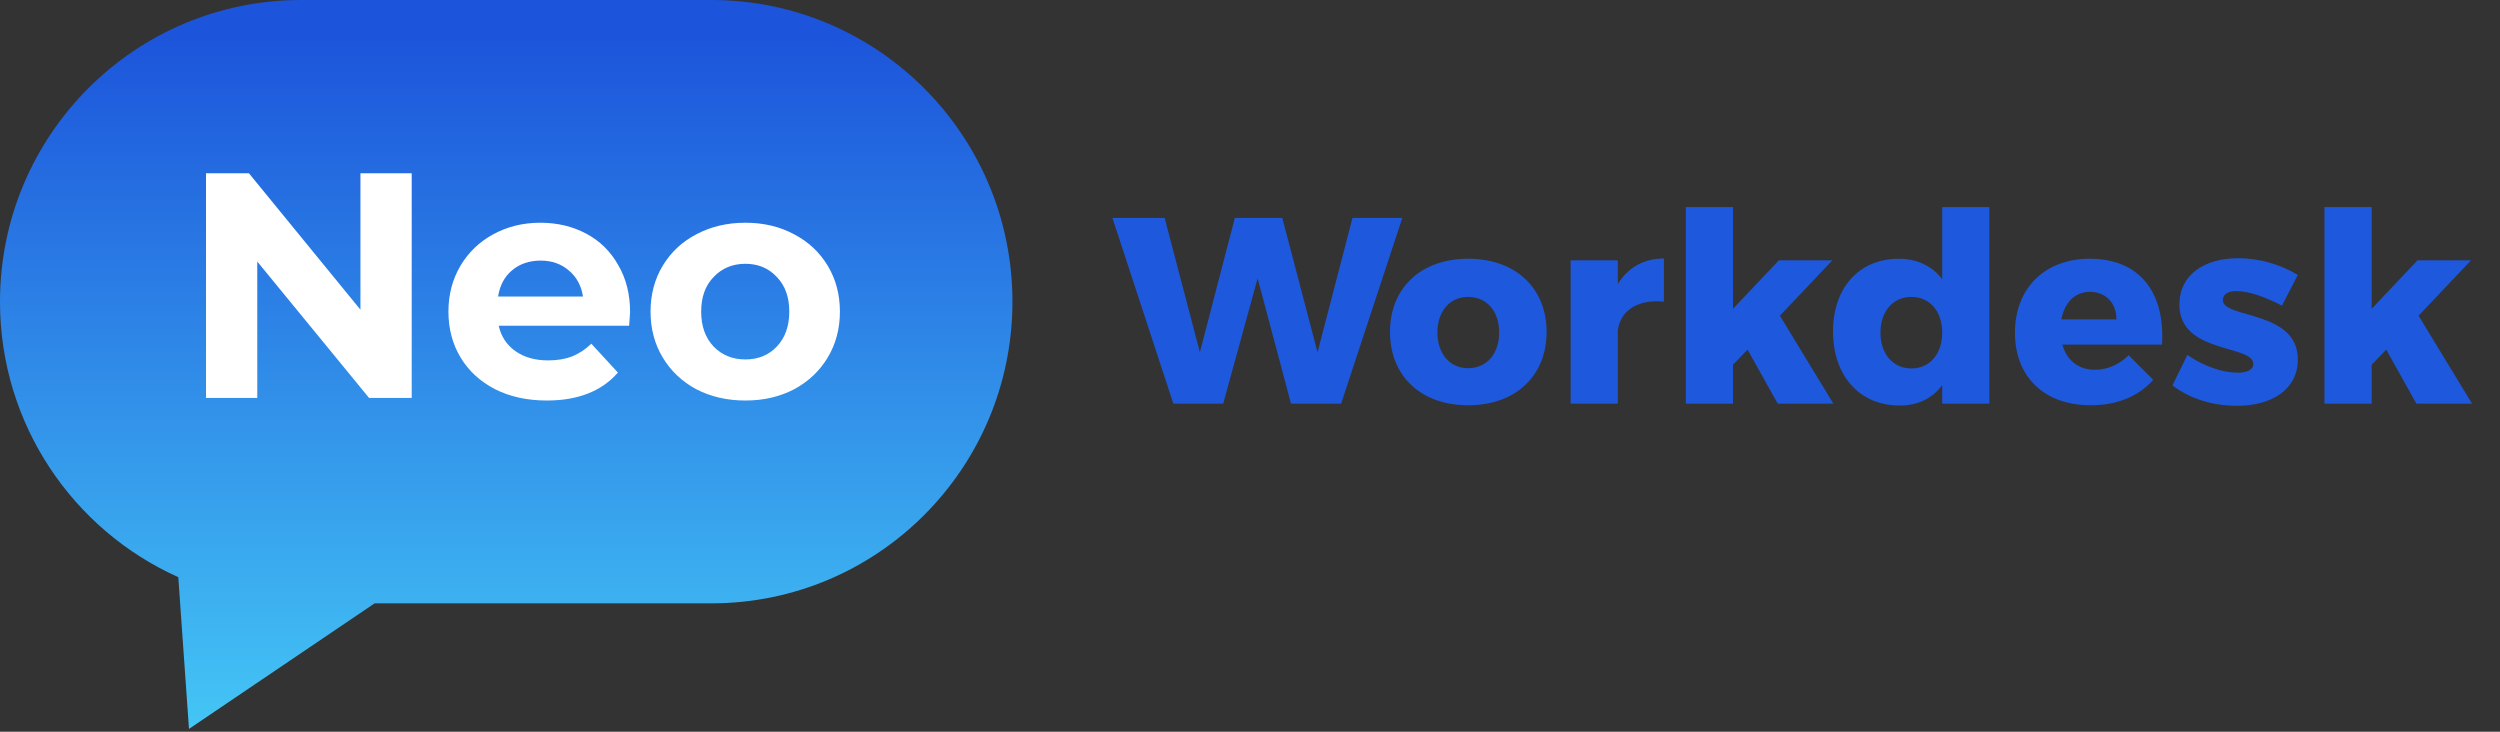 <svg width="164" height="48" viewBox="0 0 164 48" fill="none" xmlns="http://www.w3.org/2000/svg">
<rect x="0" y="0" width="164" height="48" fill="#333333" stroke="none"/>
<path d="M72.975 14.296L76.973 26.482H80.241L82.501 18.26L84.691 26.482H87.977L91.992 14.296H88.724L86.43 23.11L84.118 14.296H81.006L78.712 23.11L76.4 14.296H72.975ZM96.312 16.973C93.218 16.973 91.184 18.885 91.184 21.771C91.184 24.674 93.218 26.586 96.312 26.586C99.406 26.586 101.457 24.674 101.457 21.771C101.457 18.885 99.406 16.973 96.312 16.973ZM96.312 19.477C97.529 19.477 98.346 20.415 98.346 21.806C98.346 23.214 97.529 24.153 96.312 24.153C95.112 24.153 94.295 23.214 94.295 21.806C94.295 20.415 95.112 19.477 96.312 19.477ZM106.128 18.642V17.078H103.034V26.482H106.128V21.684C106.284 20.38 107.432 19.616 109.153 19.789V16.956C107.832 16.956 106.771 17.564 106.128 18.642ZM116.622 26.482H120.273L116.761 20.711L120.203 17.078H116.692L113.684 20.259V13.584H110.59V26.482H113.684V23.927L114.64 22.936L116.622 26.482ZM127.408 13.584V18.312C126.748 17.46 125.774 16.973 124.557 16.973C121.967 16.973 120.246 18.868 120.246 21.736C120.246 24.657 121.985 26.604 124.627 26.604C125.809 26.604 126.765 26.134 127.408 25.265V26.482H130.502V13.584H127.408ZM125.392 24.17C124.175 24.17 123.358 23.214 123.358 21.823C123.358 20.433 124.175 19.477 125.392 19.477C126.591 19.477 127.408 20.415 127.408 21.823C127.408 23.214 126.591 24.17 125.392 24.17ZM137.082 16.973C134.145 16.973 132.18 18.903 132.18 21.823C132.18 24.692 134.075 26.586 137.152 26.586C138.89 26.586 140.298 25.995 141.254 24.917L139.638 23.301C139.012 23.927 138.23 24.257 137.43 24.257C136.37 24.257 135.587 23.666 135.292 22.605H141.828C142.037 19.181 140.368 16.973 137.082 16.973ZM135.222 20.954C135.431 19.876 136.092 19.146 137.1 19.146C138.143 19.146 138.838 19.876 138.838 20.954H135.222ZM149.695 20.05L150.738 18.034C149.556 17.321 148.182 16.939 146.826 16.939C144.619 16.939 142.967 18.016 142.967 19.981C142.967 23.231 147.817 22.588 147.817 23.874C147.817 24.257 147.4 24.448 146.826 24.448C145.783 24.448 144.567 24.031 143.489 23.283L142.515 25.282C143.663 26.169 145.175 26.621 146.757 26.621C149.051 26.621 150.738 25.526 150.738 23.596C150.755 20.328 145.818 20.919 145.818 19.685C145.818 19.285 146.183 19.094 146.705 19.094C147.47 19.094 148.53 19.442 149.695 20.05ZM158.518 26.482H162.169L158.658 20.711L162.099 17.078H158.588L155.581 20.259V13.584H152.486V26.482H155.581V23.927L156.537 22.936L158.518 26.482Z" fill="#1E58DD"/>
<path fill-rule="evenodd" clip-rule="evenodd" d="M19.757 0C8.845 0 0 8.86 0 19.79C0 27.843 4.803 34.773 11.696 37.862L12.397 47.817L24.575 39.579H46.66C57.571 39.579 66.416 30.719 66.416 19.79C66.416 8.86 57.571 0 46.66 0H19.757Z" fill="url(#paint0_linear_4285_10791)"/>
<path d="M27.008 11.368V26.105H24.212L16.877 17.158V26.105H13.514V11.368H16.331L23.645 20.316V11.368H27.008ZM41.334 20.484C41.334 20.526 41.313 20.821 41.271 21.368H32.717C32.871 22.07 33.235 22.625 33.809 23.032C34.384 23.439 35.099 23.642 35.953 23.642C36.542 23.642 37.06 23.558 37.509 23.39C37.971 23.207 38.398 22.926 38.791 22.547L40.535 24.442C39.47 25.663 37.915 26.274 35.869 26.274C34.594 26.274 33.466 26.028 32.485 25.537C31.505 25.032 30.748 24.337 30.215 23.453C29.683 22.568 29.417 21.565 29.417 20.442C29.417 19.333 29.676 18.337 30.195 17.453C30.727 16.554 31.449 15.86 32.359 15.368C33.284 14.863 34.314 14.611 35.449 14.611C36.556 14.611 37.558 14.849 38.455 15.326C39.351 15.803 40.052 16.491 40.556 17.39C41.075 18.274 41.334 19.305 41.334 20.484ZM35.47 17.095C34.727 17.095 34.104 17.305 33.599 17.726C33.095 18.147 32.787 18.723 32.675 19.453H38.244C38.132 18.737 37.824 18.168 37.319 17.747C36.815 17.312 36.199 17.095 35.47 17.095ZM48.897 26.274C47.706 26.274 46.635 26.028 45.682 25.537C44.743 25.032 44.007 24.337 43.475 23.453C42.942 22.568 42.676 21.565 42.676 20.442C42.676 19.319 42.942 18.316 43.475 17.432C44.007 16.547 44.743 15.86 45.682 15.368C46.635 14.863 47.706 14.611 48.897 14.611C50.088 14.611 51.153 14.863 52.092 15.368C53.031 15.86 53.767 16.547 54.299 17.432C54.831 18.316 55.098 19.319 55.098 20.442C55.098 21.565 54.831 22.568 54.299 23.453C53.767 24.337 53.031 25.032 52.092 25.537C51.153 26.028 50.088 26.274 48.897 26.274ZM48.897 23.579C49.738 23.579 50.425 23.298 50.957 22.737C51.504 22.161 51.777 21.396 51.777 20.442C51.777 19.488 51.504 18.73 50.957 18.168C50.425 17.593 49.738 17.305 48.897 17.305C48.057 17.305 47.363 17.593 46.817 18.168C46.27 18.73 45.997 19.488 45.997 20.442C45.997 21.396 46.27 22.161 46.817 22.737C47.363 23.298 48.057 23.579 48.897 23.579Z" fill="white"/>
<defs>
<linearGradient id="paint0_linear_4285_10791" x1="33.208" y1="2.005" x2="33.208" y2="47.601" gradientUnits="userSpaceOnUse">
<stop stop-color="#1C54DB"/>
<stop offset="1" stop-color="#44C5F5"/>
</linearGradient>
</defs>
</svg>
